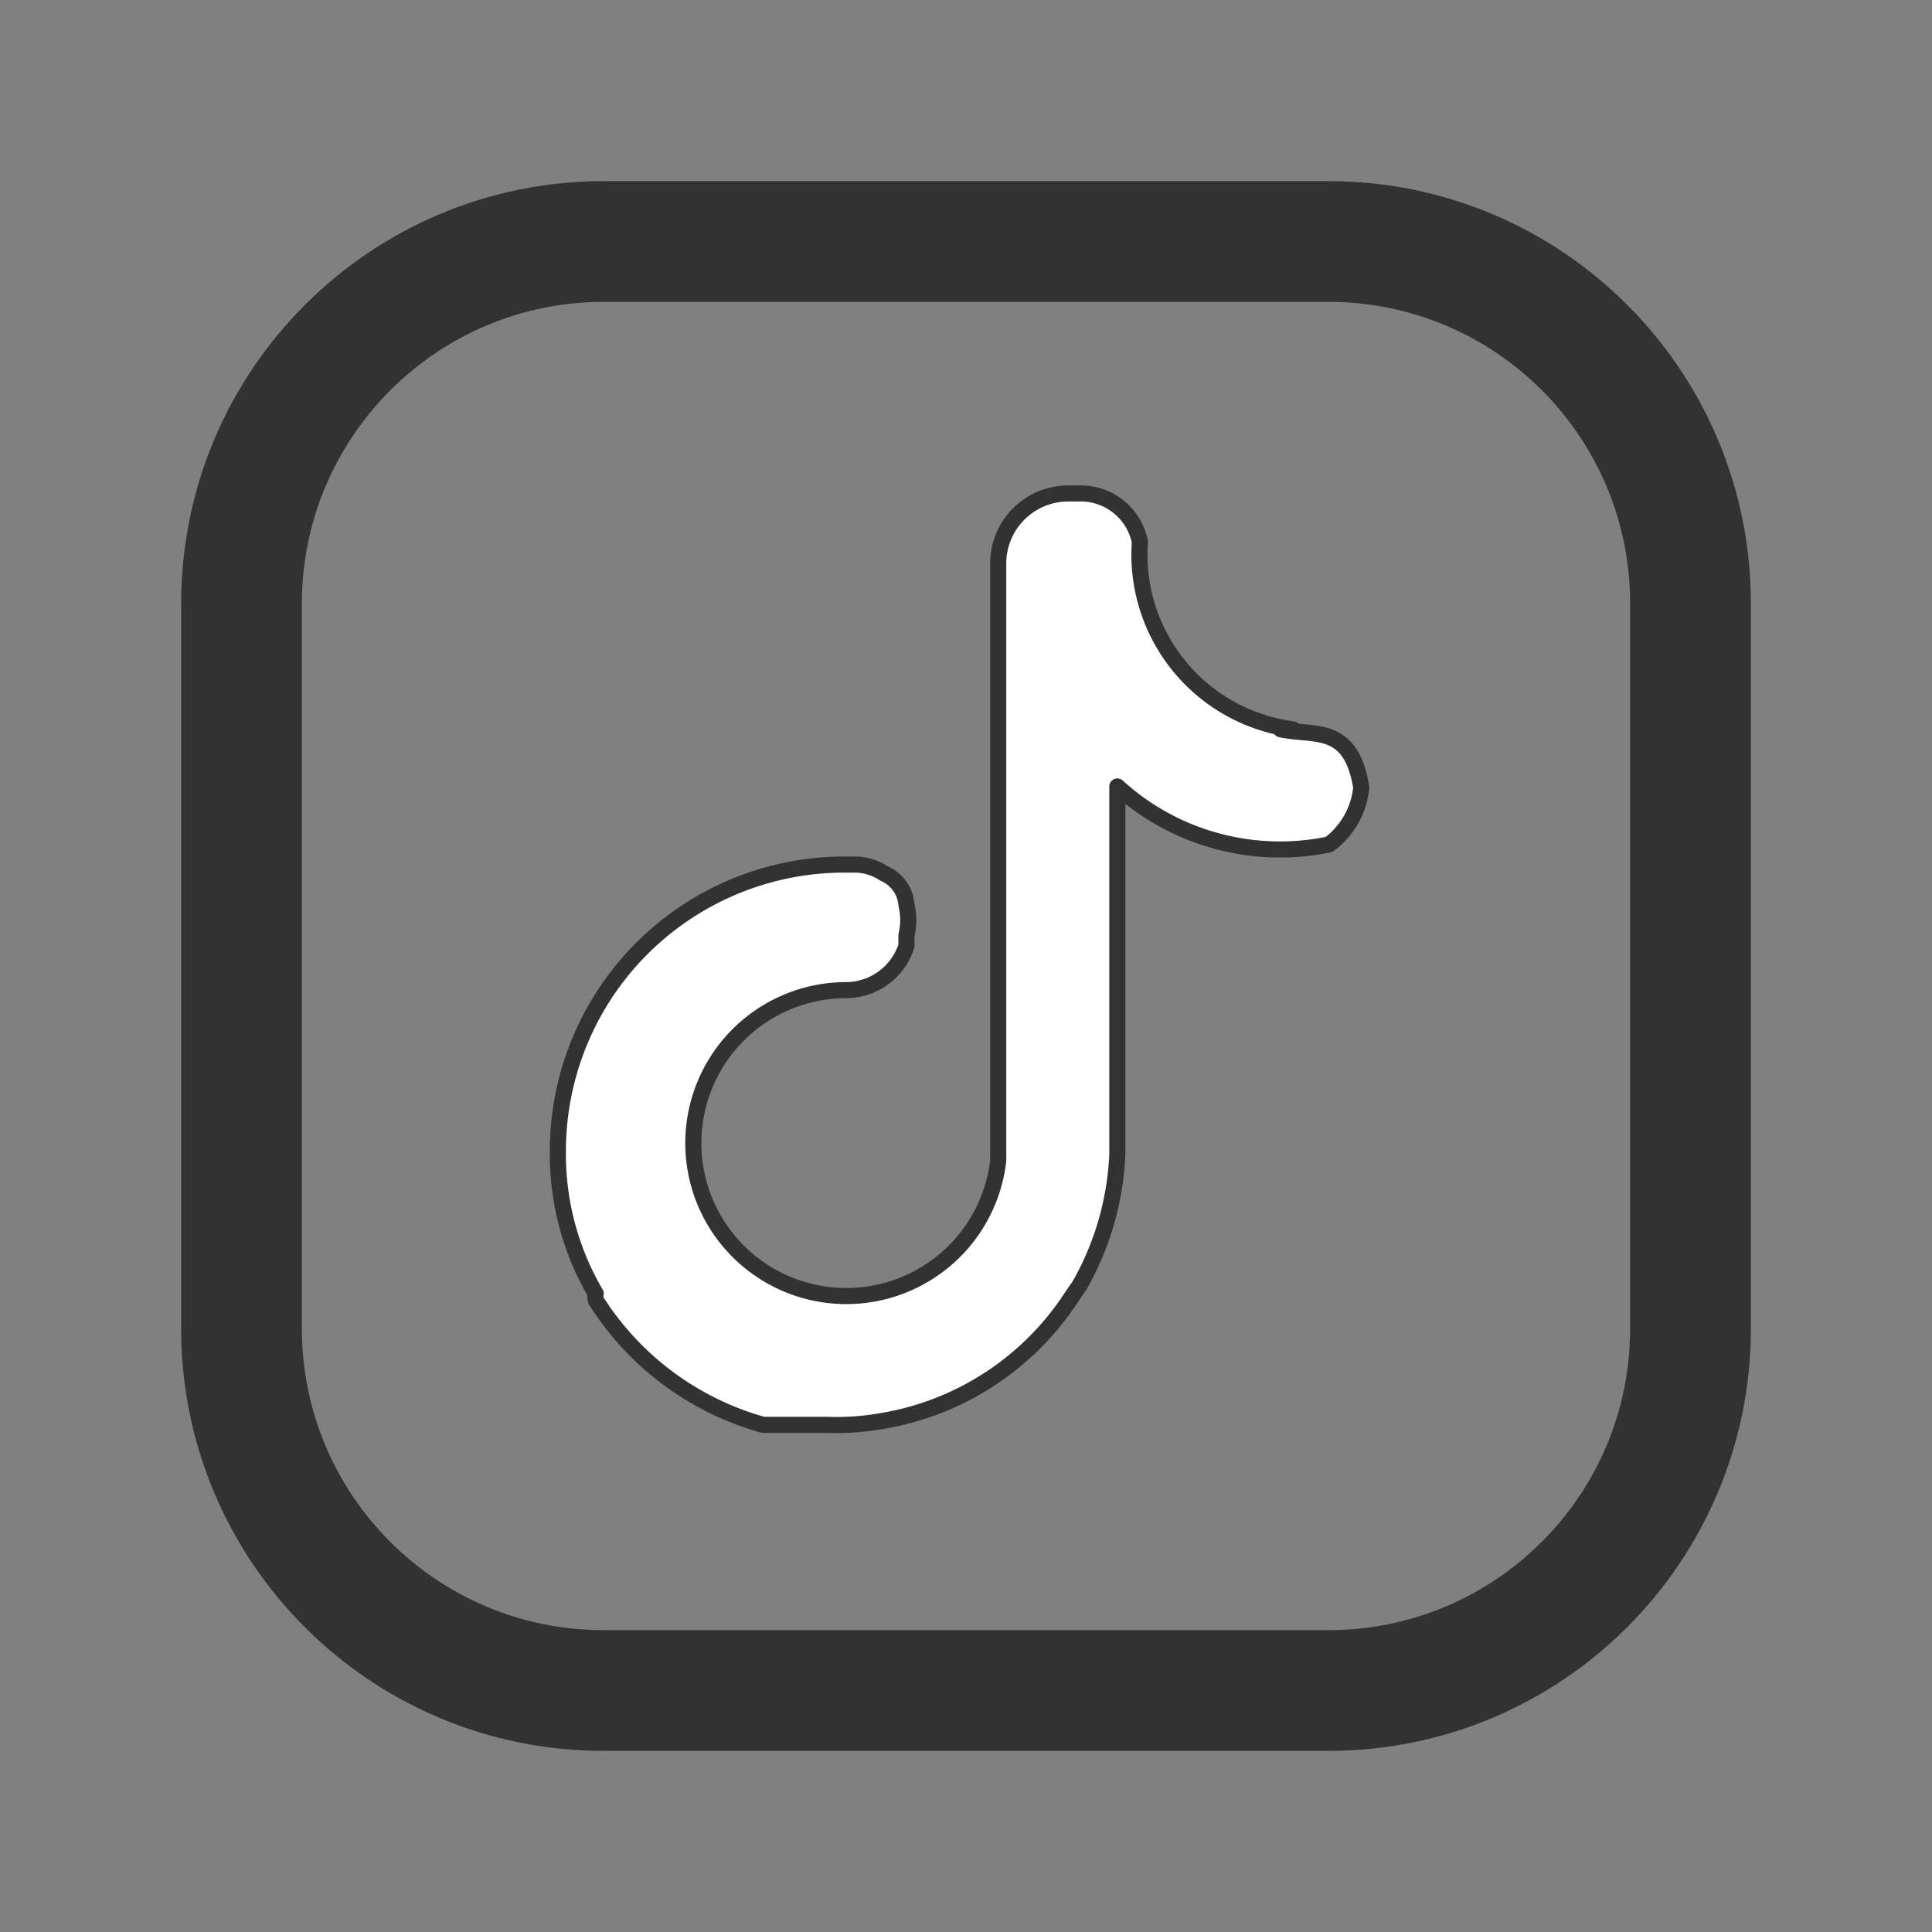 <?xml version="1.0" encoding="UTF-8"?><svg xmlns="http://www.w3.org/2000/svg" viewBox="0 0 24 24">

    <rect x="0" y="0" width="24" height="24" fill="#808080" stroke="none"/>

    <g stroke-linecap="round" stroke-width="1.5" stroke="#323232" fill="none" stroke-linejoin="round">
        <path d="M7.5,3h9.004c2.483,0 4.496,2.013 4.496,4.496v9.009c0,2.482 -2.013,4.495 -4.496,4.495h-9.008c-2.483,0 -4.496,-2.013 -4.496,-4.496v-9.004c0,-2.485 2.015,-4.5 4.5,-4.5Z"></path>  
        <path stroke-width="0.2" fill="#fff" d="M16.06,9.06a2.19,2.19,0,0,1-1.9-2.33.75.75,0,0,0-.76-.6h-.14A.87.87,0,0,0,12.4,7v4.28h0v3.14h0a1.9,1.9,0,1,1-1.9-2.12h0a.79.79,0,0,0,.76-.55v-.13a.81.81,0,0,0,0-.38.46.46,0,0,0-.28-.39.66.66,0,0,0-.35-.11h-.18A3.56,3.56,0,0,0,6.93,14.3v.09a3.43,3.43,0,0,0,.47,1.68.22.22,0,0,0,0,.08h0A3.6,3.6,0,0,0,9.48,17.7h.8a3.21,3.21,0,0,0,.69-.05,3.49,3.49,0,0,0,2.31-1.49h0l.06-.09.07-.1h0a3.61,3.61,0,0,0,.47-1.63v-.16h0V9.77a3,3,0,0,0,2.63.72,1,1,0,0,0,.4-.71c-.13-.79-.58-.63-1-.72"/>
    </g>

</svg>

